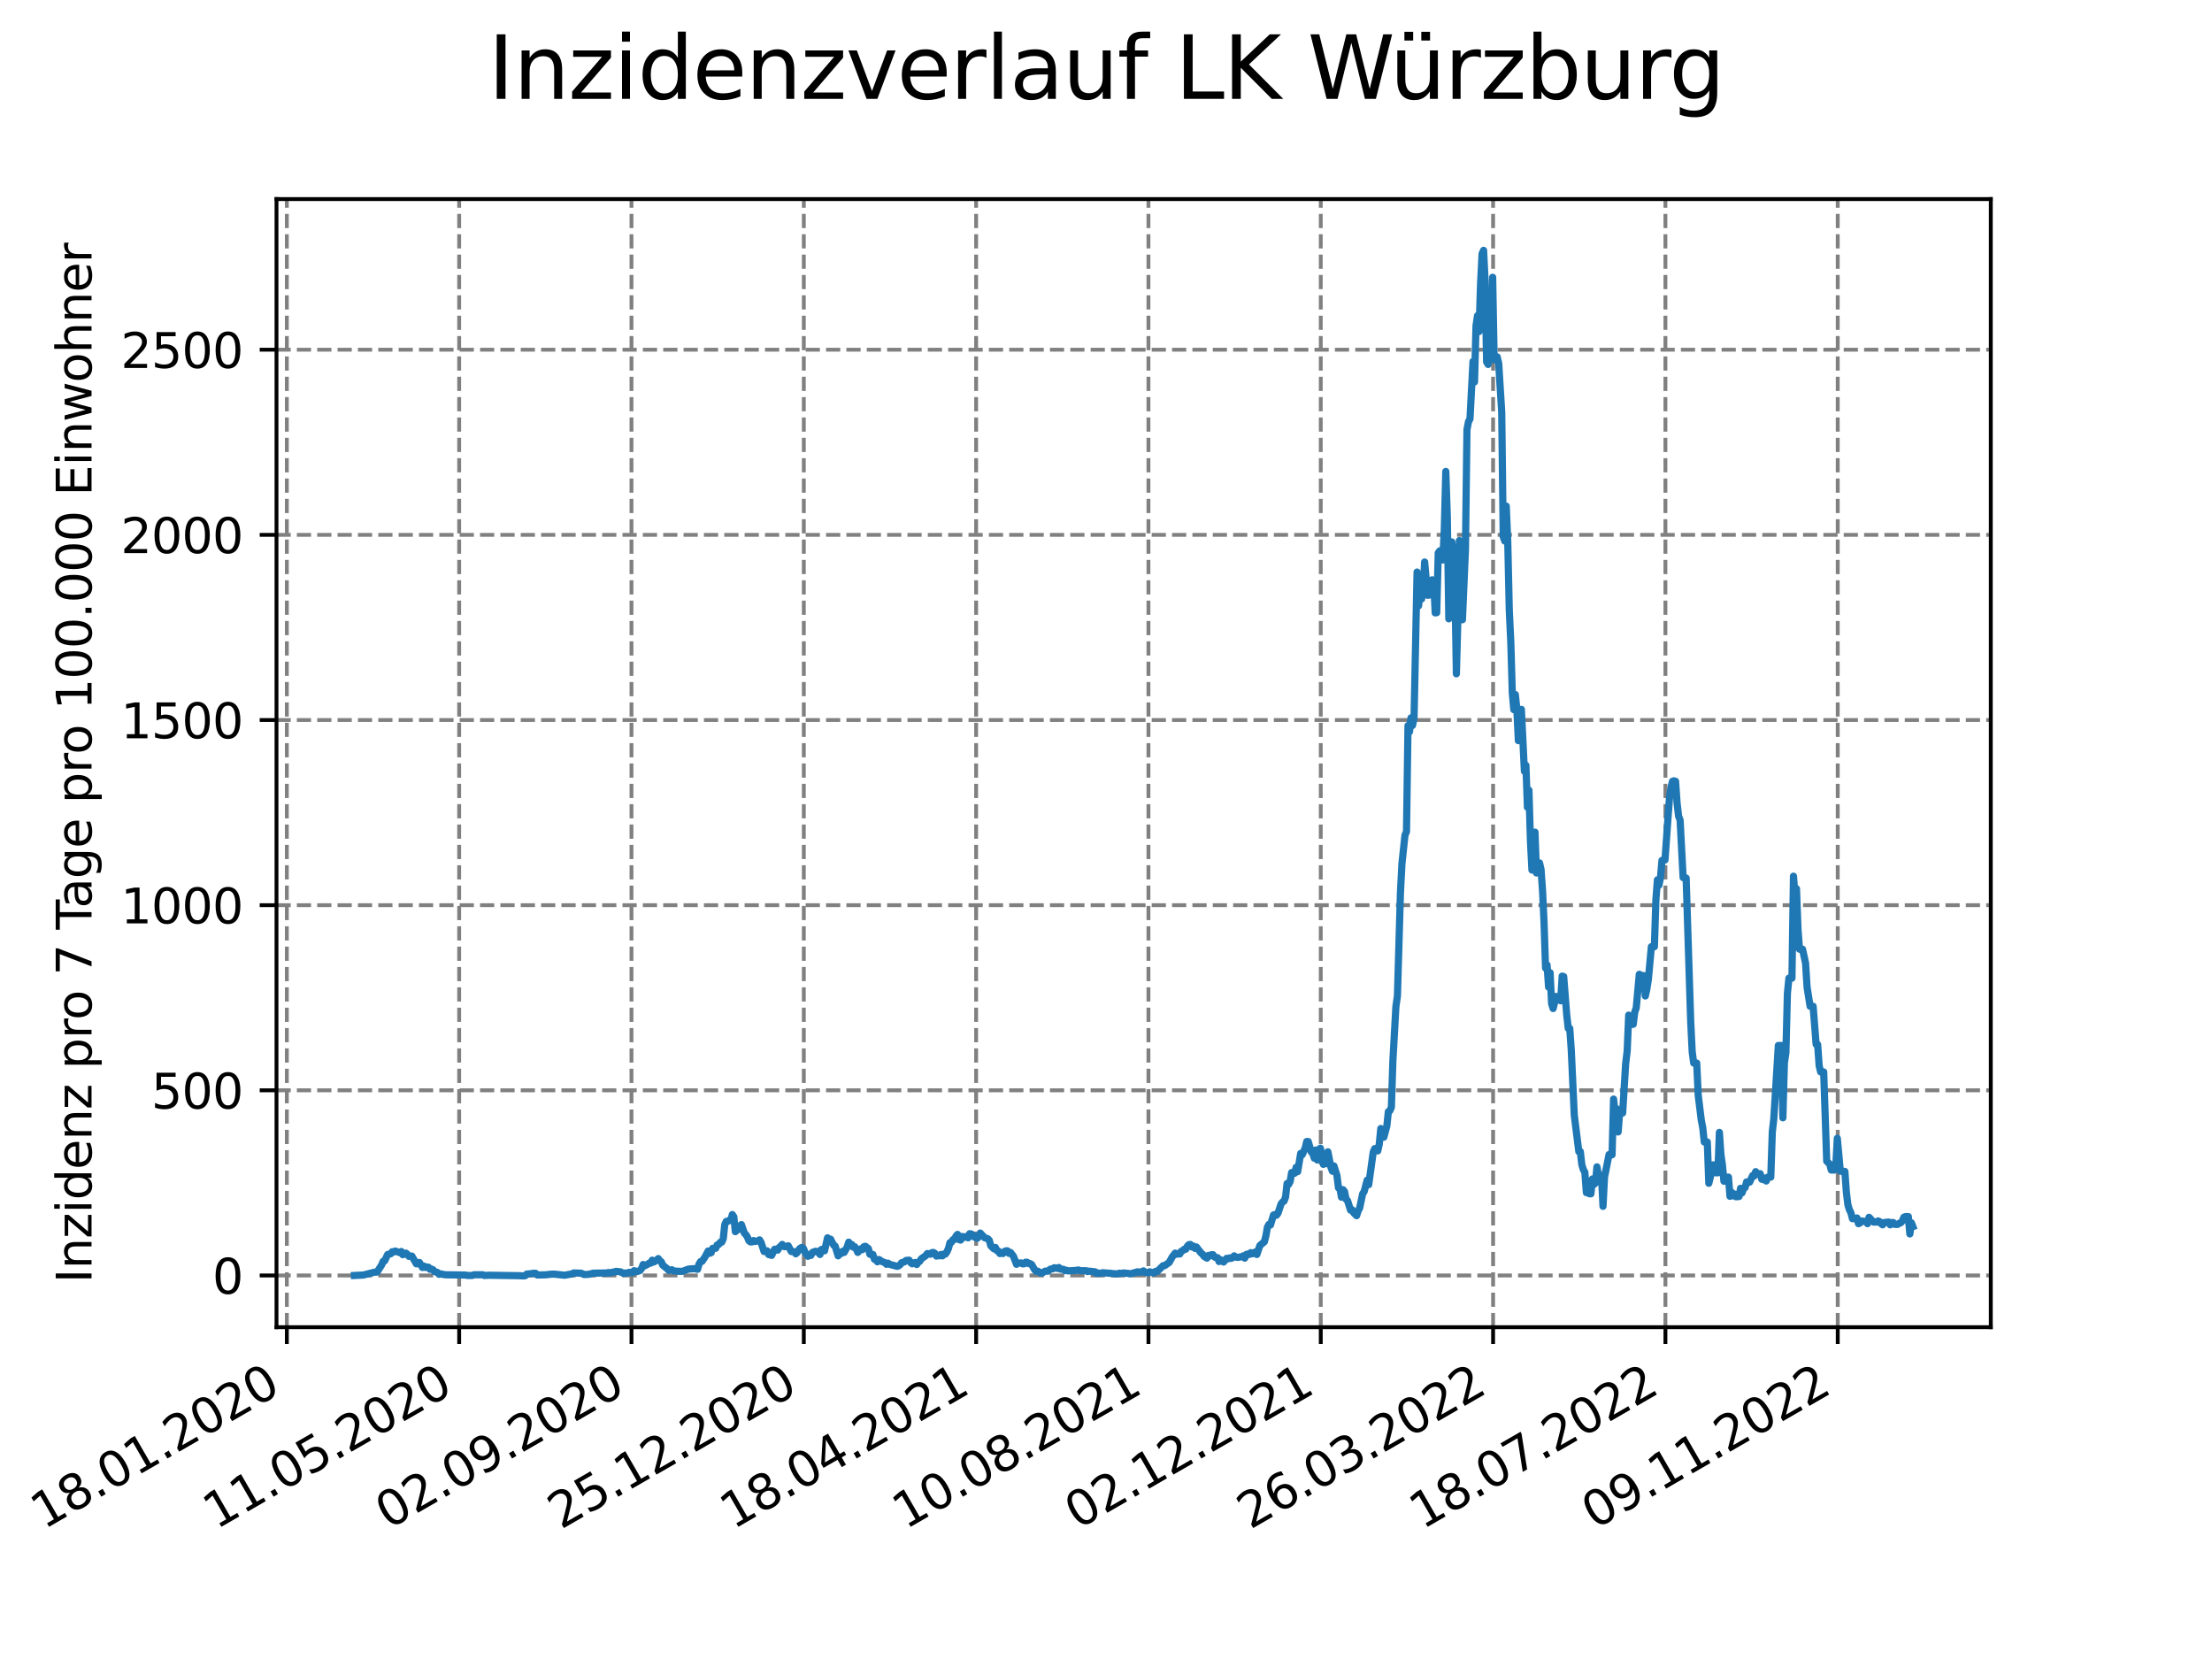 <?xml version="1.0" encoding="utf-8" standalone="no"?>
<!DOCTYPE svg PUBLIC "-//W3C//DTD SVG 1.1//EN"
  "http://www.w3.org/Graphics/SVG/1.1/DTD/svg11.dtd">
<svg xmlns:xlink="http://www.w3.org/1999/xlink" width="460.8pt" height="345.6pt" viewBox="0 0 460.8 345.6" xmlns="http://www.w3.org/2000/svg" version="1.1">
 <defs>
  <style type="text/css">*{stroke-linejoin: round; stroke-linecap: butt}</style>
 </defs>
 <g id="figure_1">
  <g id="patch_1">
   <path d="M 0 345.6 
L 460.8 345.6 
L 460.8 0 
L 0 0 
z
" style="fill: #ffffff"/>
  </g>
  <g id="axes_1">
   <g id="patch_2">
    <path d="M 57.6 276.48 
L 414.72 276.48 
L 414.72 41.472 
L 57.6 41.472 
z
" style="fill: #ffffff"/>
   </g>
   <g id="matplotlib.axis_1">
    <g id="xtick_1">
     <g id="line2d_1">
      <path d="M 59.754 276.48 
L 59.754 41.472 
" clip-path="url(#p2106a277ae)" style="fill: none; stroke-dasharray: 2.96,1.28; stroke-dashoffset: 0; stroke: #808080; stroke-width: 0.8"/>
     </g>
     <g id="line2d_2">
      <defs>
       <path id="mf3ce5161ad" d="M 0 0 
L 0 3.5 
" style="stroke: #000000; stroke-width: 0.8"/>
      </defs>
      <g>
       <use xlink:href="#mf3ce5161ad" x="59.754" y="276.48" style="stroke: #000000; stroke-width: 0.8"/>
      </g>
     </g>
     <g id="text_1">
      <!-- 18.01.2020 -->
      <g transform="translate(9.129 318.689) rotate(-30) scale(0.1 -0.1)">
       <defs>
        <path id="DejaVuSans-31" d="M 794 531 
L 1825 531 
L 1825 4091 
L 703 3866 
L 703 4441 
L 1819 4666 
L 2450 4666 
L 2450 531 
L 3481 531 
L 3481 0 
L 794 0 
L 794 531 
z
" transform="scale(0.016)"/>
        <path id="DejaVuSans-38" d="M 2034 2216 
Q 1584 2216 1326 1975 
Q 1069 1734 1069 1313 
Q 1069 891 1326 650 
Q 1584 409 2034 409 
Q 2484 409 2743 651 
Q 3003 894 3003 1313 
Q 3003 1734 2745 1975 
Q 2488 2216 2034 2216 
z
M 1403 2484 
Q 997 2584 770 2862 
Q 544 3141 544 3541 
Q 544 4100 942 4425 
Q 1341 4750 2034 4750 
Q 2731 4750 3128 4425 
Q 3525 4100 3525 3541 
Q 3525 3141 3298 2862 
Q 3072 2584 2669 2484 
Q 3125 2378 3379 2068 
Q 3634 1759 3634 1313 
Q 3634 634 3220 271 
Q 2806 -91 2034 -91 
Q 1263 -91 848 271 
Q 434 634 434 1313 
Q 434 1759 690 2068 
Q 947 2378 1403 2484 
z
M 1172 3481 
Q 1172 3119 1398 2916 
Q 1625 2713 2034 2713 
Q 2441 2713 2670 2916 
Q 2900 3119 2900 3481 
Q 2900 3844 2670 4047 
Q 2441 4250 2034 4250 
Q 1625 4250 1398 4047 
Q 1172 3844 1172 3481 
z
" transform="scale(0.016)"/>
        <path id="DejaVuSans-2e" d="M 684 794 
L 1344 794 
L 1344 0 
L 684 0 
L 684 794 
z
" transform="scale(0.016)"/>
        <path id="DejaVuSans-30" d="M 2034 4250 
Q 1547 4250 1301 3770 
Q 1056 3291 1056 2328 
Q 1056 1369 1301 889 
Q 1547 409 2034 409 
Q 2525 409 2770 889 
Q 3016 1369 3016 2328 
Q 3016 3291 2770 3770 
Q 2525 4250 2034 4250 
z
M 2034 4750 
Q 2819 4750 3233 4129 
Q 3647 3509 3647 2328 
Q 3647 1150 3233 529 
Q 2819 -91 2034 -91 
Q 1250 -91 836 529 
Q 422 1150 422 2328 
Q 422 3509 836 4129 
Q 1250 4750 2034 4750 
z
" transform="scale(0.016)"/>
        <path id="DejaVuSans-32" d="M 1228 531 
L 3431 531 
L 3431 0 
L 469 0 
L 469 531 
Q 828 903 1448 1529 
Q 2069 2156 2228 2338 
Q 2531 2678 2651 2914 
Q 2772 3150 2772 3378 
Q 2772 3750 2511 3984 
Q 2250 4219 1831 4219 
Q 1534 4219 1204 4116 
Q 875 4013 500 3803 
L 500 4441 
Q 881 4594 1212 4672 
Q 1544 4750 1819 4750 
Q 2544 4750 2975 4387 
Q 3406 4025 3406 3419 
Q 3406 3131 3298 2873 
Q 3191 2616 2906 2266 
Q 2828 2175 2409 1742 
Q 1991 1309 1228 531 
z
" transform="scale(0.016)"/>
       </defs>
       <use xlink:href="#DejaVuSans-31"/>
       <use xlink:href="#DejaVuSans-38" x="63.623"/>
       <use xlink:href="#DejaVuSans-2e" x="127.246"/>
       <use xlink:href="#DejaVuSans-30" x="159.033"/>
       <use xlink:href="#DejaVuSans-31" x="222.656"/>
       <use xlink:href="#DejaVuSans-2e" x="286.279"/>
       <use xlink:href="#DejaVuSans-32" x="318.066"/>
       <use xlink:href="#DejaVuSans-30" x="381.689"/>
       <use xlink:href="#DejaVuSans-32" x="445.312"/>
       <use xlink:href="#DejaVuSans-30" x="508.936"/>
      </g>
     </g>
    </g>
    <g id="xtick_2">
     <g id="line2d_3">
      <path d="M 95.652 276.48 
L 95.652 41.472 
" clip-path="url(#p2106a277ae)" style="fill: none; stroke-dasharray: 2.96,1.28; stroke-dashoffset: 0; stroke: #808080; stroke-width: 0.8"/>
     </g>
     <g id="line2d_4">
      <g>
       <use xlink:href="#mf3ce5161ad" x="95.652" y="276.48" style="stroke: #000000; stroke-width: 0.8"/>
      </g>
     </g>
     <g id="text_2">
      <!-- 11.05.2020 -->
      <g transform="translate(45.027 318.689) rotate(-30) scale(0.1 -0.1)">
       <defs>
        <path id="DejaVuSans-35" d="M 691 4666 
L 3169 4666 
L 3169 4134 
L 1269 4134 
L 1269 2991 
Q 1406 3038 1543 3061 
Q 1681 3084 1819 3084 
Q 2600 3084 3056 2656 
Q 3513 2228 3513 1497 
Q 3513 744 3044 326 
Q 2575 -91 1722 -91 
Q 1428 -91 1123 -41 
Q 819 9 494 109 
L 494 744 
Q 775 591 1075 516 
Q 1375 441 1709 441 
Q 2250 441 2565 725 
Q 2881 1009 2881 1497 
Q 2881 1984 2565 2268 
Q 2250 2553 1709 2553 
Q 1456 2553 1204 2497 
Q 953 2441 691 2322 
L 691 4666 
z
" transform="scale(0.016)"/>
       </defs>
       <use xlink:href="#DejaVuSans-31"/>
       <use xlink:href="#DejaVuSans-31" x="63.623"/>
       <use xlink:href="#DejaVuSans-2e" x="127.246"/>
       <use xlink:href="#DejaVuSans-30" x="159.033"/>
       <use xlink:href="#DejaVuSans-35" x="222.656"/>
       <use xlink:href="#DejaVuSans-2e" x="286.279"/>
       <use xlink:href="#DejaVuSans-32" x="318.066"/>
       <use xlink:href="#DejaVuSans-30" x="381.689"/>
       <use xlink:href="#DejaVuSans-32" x="445.312"/>
       <use xlink:href="#DejaVuSans-30" x="508.936"/>
      </g>
     </g>
    </g>
    <g id="xtick_3">
     <g id="line2d_5">
      <path d="M 131.55 276.48 
L 131.55 41.472 
" clip-path="url(#p2106a277ae)" style="fill: none; stroke-dasharray: 2.96,1.28; stroke-dashoffset: 0; stroke: #808080; stroke-width: 0.8"/>
     </g>
     <g id="line2d_6">
      <g>
       <use xlink:href="#mf3ce5161ad" x="131.55" y="276.48" style="stroke: #000000; stroke-width: 0.8"/>
      </g>
     </g>
     <g id="text_3">
      <!-- 02.09.2020 -->
      <g transform="translate(80.925 318.689) rotate(-30) scale(0.1 -0.1)">
       <defs>
        <path id="DejaVuSans-39" d="M 703 97 
L 703 672 
Q 941 559 1184 500 
Q 1428 441 1663 441 
Q 2288 441 2617 861 
Q 2947 1281 2994 2138 
Q 2813 1869 2534 1725 
Q 2256 1581 1919 1581 
Q 1219 1581 811 2004 
Q 403 2428 403 3163 
Q 403 3881 828 4315 
Q 1253 4750 1959 4750 
Q 2769 4750 3195 4129 
Q 3622 3509 3622 2328 
Q 3622 1225 3098 567 
Q 2575 -91 1691 -91 
Q 1453 -91 1209 -44 
Q 966 3 703 97 
z
M 1959 2075 
Q 2384 2075 2632 2365 
Q 2881 2656 2881 3163 
Q 2881 3666 2632 3958 
Q 2384 4250 1959 4250 
Q 1534 4250 1286 3958 
Q 1038 3666 1038 3163 
Q 1038 2656 1286 2365 
Q 1534 2075 1959 2075 
z
" transform="scale(0.016)"/>
       </defs>
       <use xlink:href="#DejaVuSans-30"/>
       <use xlink:href="#DejaVuSans-32" x="63.623"/>
       <use xlink:href="#DejaVuSans-2e" x="127.246"/>
       <use xlink:href="#DejaVuSans-30" x="159.033"/>
       <use xlink:href="#DejaVuSans-39" x="222.656"/>
       <use xlink:href="#DejaVuSans-2e" x="286.279"/>
       <use xlink:href="#DejaVuSans-32" x="318.066"/>
       <use xlink:href="#DejaVuSans-30" x="381.689"/>
       <use xlink:href="#DejaVuSans-32" x="445.312"/>
       <use xlink:href="#DejaVuSans-30" x="508.936"/>
      </g>
     </g>
    </g>
    <g id="xtick_4">
     <g id="line2d_7">
      <path d="M 167.448 276.48 
L 167.448 41.472 
" clip-path="url(#p2106a277ae)" style="fill: none; stroke-dasharray: 2.96,1.28; stroke-dashoffset: 0; stroke: #808080; stroke-width: 0.8"/>
     </g>
     <g id="line2d_8">
      <g>
       <use xlink:href="#mf3ce5161ad" x="167.448" y="276.48" style="stroke: #000000; stroke-width: 0.8"/>
      </g>
     </g>
     <g id="text_4">
      <!-- 25.12.2020 -->
      <g transform="translate(116.823 318.689) rotate(-30) scale(0.1 -0.1)">
       <use xlink:href="#DejaVuSans-32"/>
       <use xlink:href="#DejaVuSans-35" x="63.623"/>
       <use xlink:href="#DejaVuSans-2e" x="127.246"/>
       <use xlink:href="#DejaVuSans-31" x="159.033"/>
       <use xlink:href="#DejaVuSans-32" x="222.656"/>
       <use xlink:href="#DejaVuSans-2e" x="286.279"/>
       <use xlink:href="#DejaVuSans-32" x="318.066"/>
       <use xlink:href="#DejaVuSans-30" x="381.689"/>
       <use xlink:href="#DejaVuSans-32" x="445.312"/>
       <use xlink:href="#DejaVuSans-30" x="508.936"/>
      </g>
     </g>
    </g>
    <g id="xtick_5">
     <g id="line2d_9">
      <path d="M 203.346 276.48 
L 203.346 41.472 
" clip-path="url(#p2106a277ae)" style="fill: none; stroke-dasharray: 2.96,1.28; stroke-dashoffset: 0; stroke: #808080; stroke-width: 0.8"/>
     </g>
     <g id="line2d_10">
      <g>
       <use xlink:href="#mf3ce5161ad" x="203.346" y="276.48" style="stroke: #000000; stroke-width: 0.8"/>
      </g>
     </g>
     <g id="text_5">
      <!-- 18.04.2021 -->
      <g transform="translate(152.72 318.689) rotate(-30) scale(0.1 -0.1)">
       <defs>
        <path id="DejaVuSans-34" d="M 2419 4116 
L 825 1625 
L 2419 1625 
L 2419 4116 
z
M 2253 4666 
L 3047 4666 
L 3047 1625 
L 3713 1625 
L 3713 1100 
L 3047 1100 
L 3047 0 
L 2419 0 
L 2419 1100 
L 313 1100 
L 313 1709 
L 2253 4666 
z
" transform="scale(0.016)"/>
       </defs>
       <use xlink:href="#DejaVuSans-31"/>
       <use xlink:href="#DejaVuSans-38" x="63.623"/>
       <use xlink:href="#DejaVuSans-2e" x="127.246"/>
       <use xlink:href="#DejaVuSans-30" x="159.033"/>
       <use xlink:href="#DejaVuSans-34" x="222.656"/>
       <use xlink:href="#DejaVuSans-2e" x="286.279"/>
       <use xlink:href="#DejaVuSans-32" x="318.066"/>
       <use xlink:href="#DejaVuSans-30" x="381.689"/>
       <use xlink:href="#DejaVuSans-32" x="445.312"/>
       <use xlink:href="#DejaVuSans-31" x="508.936"/>
      </g>
     </g>
    </g>
    <g id="xtick_6">
     <g id="line2d_11">
      <path d="M 239.243 276.48 
L 239.243 41.472 
" clip-path="url(#p2106a277ae)" style="fill: none; stroke-dasharray: 2.96,1.28; stroke-dashoffset: 0; stroke: #808080; stroke-width: 0.8"/>
     </g>
     <g id="line2d_12">
      <g>
       <use xlink:href="#mf3ce5161ad" x="239.243" y="276.48" style="stroke: #000000; stroke-width: 0.8"/>
      </g>
     </g>
     <g id="text_6">
      <!-- 10.08.2021 -->
      <g transform="translate(188.618 318.689) rotate(-30) scale(0.1 -0.1)">
       <use xlink:href="#DejaVuSans-31"/>
       <use xlink:href="#DejaVuSans-30" x="63.623"/>
       <use xlink:href="#DejaVuSans-2e" x="127.246"/>
       <use xlink:href="#DejaVuSans-30" x="159.033"/>
       <use xlink:href="#DejaVuSans-38" x="222.656"/>
       <use xlink:href="#DejaVuSans-2e" x="286.279"/>
       <use xlink:href="#DejaVuSans-32" x="318.066"/>
       <use xlink:href="#DejaVuSans-30" x="381.689"/>
       <use xlink:href="#DejaVuSans-32" x="445.312"/>
       <use xlink:href="#DejaVuSans-31" x="508.936"/>
      </g>
     </g>
    </g>
    <g id="xtick_7">
     <g id="line2d_13">
      <path d="M 275.141 276.48 
L 275.141 41.472 
" clip-path="url(#p2106a277ae)" style="fill: none; stroke-dasharray: 2.96,1.28; stroke-dashoffset: 0; stroke: #808080; stroke-width: 0.8"/>
     </g>
     <g id="line2d_14">
      <g>
       <use xlink:href="#mf3ce5161ad" x="275.141" y="276.48" style="stroke: #000000; stroke-width: 0.8"/>
      </g>
     </g>
     <g id="text_7">
      <!-- 02.12.2021 -->
      <g transform="translate(224.516 318.689) rotate(-30) scale(0.1 -0.1)">
       <use xlink:href="#DejaVuSans-30"/>
       <use xlink:href="#DejaVuSans-32" x="63.623"/>
       <use xlink:href="#DejaVuSans-2e" x="127.246"/>
       <use xlink:href="#DejaVuSans-31" x="159.033"/>
       <use xlink:href="#DejaVuSans-32" x="222.656"/>
       <use xlink:href="#DejaVuSans-2e" x="286.279"/>
       <use xlink:href="#DejaVuSans-32" x="318.066"/>
       <use xlink:href="#DejaVuSans-30" x="381.689"/>
       <use xlink:href="#DejaVuSans-32" x="445.312"/>
       <use xlink:href="#DejaVuSans-31" x="508.936"/>
      </g>
     </g>
    </g>
    <g id="xtick_8">
     <g id="line2d_15">
      <path d="M 311.039 276.48 
L 311.039 41.472 
" clip-path="url(#p2106a277ae)" style="fill: none; stroke-dasharray: 2.96,1.28; stroke-dashoffset: 0; stroke: #808080; stroke-width: 0.8"/>
     </g>
     <g id="line2d_16">
      <g>
       <use xlink:href="#mf3ce5161ad" x="311.039" y="276.48" style="stroke: #000000; stroke-width: 0.8"/>
      </g>
     </g>
     <g id="text_8">
      <!-- 26.03.2022 -->
      <g transform="translate(260.414 318.689) rotate(-30) scale(0.1 -0.1)">
       <defs>
        <path id="DejaVuSans-36" d="M 2113 2584 
Q 1688 2584 1439 2293 
Q 1191 2003 1191 1497 
Q 1191 994 1439 701 
Q 1688 409 2113 409 
Q 2538 409 2786 701 
Q 3034 994 3034 1497 
Q 3034 2003 2786 2293 
Q 2538 2584 2113 2584 
z
M 3366 4563 
L 3366 3988 
Q 3128 4100 2886 4159 
Q 2644 4219 2406 4219 
Q 1781 4219 1451 3797 
Q 1122 3375 1075 2522 
Q 1259 2794 1537 2939 
Q 1816 3084 2150 3084 
Q 2853 3084 3261 2657 
Q 3669 2231 3669 1497 
Q 3669 778 3244 343 
Q 2819 -91 2113 -91 
Q 1303 -91 875 529 
Q 447 1150 447 2328 
Q 447 3434 972 4092 
Q 1497 4750 2381 4750 
Q 2619 4750 2861 4703 
Q 3103 4656 3366 4563 
z
" transform="scale(0.016)"/>
        <path id="DejaVuSans-33" d="M 2597 2516 
Q 3050 2419 3304 2112 
Q 3559 1806 3559 1356 
Q 3559 666 3084 287 
Q 2609 -91 1734 -91 
Q 1441 -91 1130 -33 
Q 819 25 488 141 
L 488 750 
Q 750 597 1062 519 
Q 1375 441 1716 441 
Q 2309 441 2620 675 
Q 2931 909 2931 1356 
Q 2931 1769 2642 2001 
Q 2353 2234 1838 2234 
L 1294 2234 
L 1294 2753 
L 1863 2753 
Q 2328 2753 2575 2939 
Q 2822 3125 2822 3475 
Q 2822 3834 2567 4026 
Q 2313 4219 1838 4219 
Q 1578 4219 1281 4162 
Q 984 4106 628 3988 
L 628 4550 
Q 988 4650 1302 4700 
Q 1616 4750 1894 4750 
Q 2613 4750 3031 4423 
Q 3450 4097 3450 3541 
Q 3450 3153 3228 2886 
Q 3006 2619 2597 2516 
z
" transform="scale(0.016)"/>
       </defs>
       <use xlink:href="#DejaVuSans-32"/>
       <use xlink:href="#DejaVuSans-36" x="63.623"/>
       <use xlink:href="#DejaVuSans-2e" x="127.246"/>
       <use xlink:href="#DejaVuSans-30" x="159.033"/>
       <use xlink:href="#DejaVuSans-33" x="222.656"/>
       <use xlink:href="#DejaVuSans-2e" x="286.279"/>
       <use xlink:href="#DejaVuSans-32" x="318.066"/>
       <use xlink:href="#DejaVuSans-30" x="381.689"/>
       <use xlink:href="#DejaVuSans-32" x="445.312"/>
       <use xlink:href="#DejaVuSans-32" x="508.936"/>
      </g>
     </g>
    </g>
    <g id="xtick_9">
     <g id="line2d_17">
      <path d="M 346.937 276.48 
L 346.937 41.472 
" clip-path="url(#p2106a277ae)" style="fill: none; stroke-dasharray: 2.96,1.28; stroke-dashoffset: 0; stroke: #808080; stroke-width: 0.8"/>
     </g>
     <g id="line2d_18">
      <g>
       <use xlink:href="#mf3ce5161ad" x="346.937" y="276.48" style="stroke: #000000; stroke-width: 0.8"/>
      </g>
     </g>
     <g id="text_9">
      <!-- 18.07.2022 -->
      <g transform="translate(296.311 318.689) rotate(-30) scale(0.1 -0.1)">
       <defs>
        <path id="DejaVuSans-37" d="M 525 4666 
L 3525 4666 
L 3525 4397 
L 1831 0 
L 1172 0 
L 2766 4134 
L 525 4134 
L 525 4666 
z
" transform="scale(0.016)"/>
       </defs>
       <use xlink:href="#DejaVuSans-31"/>
       <use xlink:href="#DejaVuSans-38" x="63.623"/>
       <use xlink:href="#DejaVuSans-2e" x="127.246"/>
       <use xlink:href="#DejaVuSans-30" x="159.033"/>
       <use xlink:href="#DejaVuSans-37" x="222.656"/>
       <use xlink:href="#DejaVuSans-2e" x="286.279"/>
       <use xlink:href="#DejaVuSans-32" x="318.066"/>
       <use xlink:href="#DejaVuSans-30" x="381.689"/>
       <use xlink:href="#DejaVuSans-32" x="445.312"/>
       <use xlink:href="#DejaVuSans-32" x="508.936"/>
      </g>
     </g>
    </g>
    <g id="xtick_10">
     <g id="line2d_19">
      <path d="M 382.834 276.48 
L 382.834 41.472 
" clip-path="url(#p2106a277ae)" style="fill: none; stroke-dasharray: 2.96,1.28; stroke-dashoffset: 0; stroke: #808080; stroke-width: 0.8"/>
     </g>
     <g id="line2d_20">
      <g>
       <use xlink:href="#mf3ce5161ad" x="382.834" y="276.48" style="stroke: #000000; stroke-width: 0.8"/>
      </g>
     </g>
     <g id="text_10">
      <!-- 09.11.2022 -->
      <g transform="translate(332.209 318.689) rotate(-30) scale(0.1 -0.1)">
       <use xlink:href="#DejaVuSans-30"/>
       <use xlink:href="#DejaVuSans-39" x="63.623"/>
       <use xlink:href="#DejaVuSans-2e" x="127.246"/>
       <use xlink:href="#DejaVuSans-31" x="159.033"/>
       <use xlink:href="#DejaVuSans-31" x="222.656"/>
       <use xlink:href="#DejaVuSans-2e" x="286.279"/>
       <use xlink:href="#DejaVuSans-32" x="318.066"/>
       <use xlink:href="#DejaVuSans-30" x="381.689"/>
       <use xlink:href="#DejaVuSans-32" x="445.312"/>
       <use xlink:href="#DejaVuSans-32" x="508.936"/>
      </g>
     </g>
    </g>
   </g>
   <g id="matplotlib.axis_2">
    <g id="ytick_1">
     <g id="line2d_21">
      <path d="M 57.6 265.703 
L 414.72 265.703 
" clip-path="url(#p2106a277ae)" style="fill: none; stroke-dasharray: 2.96,1.28; stroke-dashoffset: 0; stroke: #808080; stroke-width: 0.8"/>
     </g>
     <g id="line2d_22">
      <defs>
       <path id="m318879bac2" d="M 0 0 
L -3.5 0 
" style="stroke: #000000; stroke-width: 0.8"/>
      </defs>
      <g>
       <use xlink:href="#m318879bac2" x="57.6" y="265.703" style="stroke: #000000; stroke-width: 0.8"/>
      </g>
     </g>
     <g id="text_11">
      <!-- 0 -->
      <g transform="translate(44.237 269.502) scale(0.1 -0.1)">
       <use xlink:href="#DejaVuSans-30"/>
      </g>
     </g>
    </g>
    <g id="ytick_2">
     <g id="line2d_23">
      <path d="M 57.6 227.132 
L 414.72 227.132 
" clip-path="url(#p2106a277ae)" style="fill: none; stroke-dasharray: 2.96,1.28; stroke-dashoffset: 0; stroke: #808080; stroke-width: 0.8"/>
     </g>
     <g id="line2d_24">
      <g>
       <use xlink:href="#m318879bac2" x="57.6" y="227.132" style="stroke: #000000; stroke-width: 0.8"/>
      </g>
     </g>
     <g id="text_12">
      <!-- 500 -->
      <g transform="translate(31.512 230.932) scale(0.1 -0.1)">
       <use xlink:href="#DejaVuSans-35"/>
       <use xlink:href="#DejaVuSans-30" x="63.623"/>
       <use xlink:href="#DejaVuSans-30" x="127.246"/>
      </g>
     </g>
    </g>
    <g id="ytick_3">
     <g id="line2d_25">
      <path d="M 57.6 188.562 
L 414.72 188.562 
" clip-path="url(#p2106a277ae)" style="fill: none; stroke-dasharray: 2.96,1.28; stroke-dashoffset: 0; stroke: #808080; stroke-width: 0.8"/>
     </g>
     <g id="line2d_26">
      <g>
       <use xlink:href="#m318879bac2" x="57.6" y="188.562" style="stroke: #000000; stroke-width: 0.8"/>
      </g>
     </g>
     <g id="text_13">
      <!-- 1000 -->
      <g transform="translate(25.15 192.361) scale(0.1 -0.1)">
       <use xlink:href="#DejaVuSans-31"/>
       <use xlink:href="#DejaVuSans-30" x="63.623"/>
       <use xlink:href="#DejaVuSans-30" x="127.246"/>
       <use xlink:href="#DejaVuSans-30" x="190.869"/>
      </g>
     </g>
    </g>
    <g id="ytick_4">
     <g id="line2d_27">
      <path d="M 57.6 149.992 
L 414.72 149.992 
" clip-path="url(#p2106a277ae)" style="fill: none; stroke-dasharray: 2.96,1.28; stroke-dashoffset: 0; stroke: #808080; stroke-width: 0.8"/>
     </g>
     <g id="line2d_28">
      <g>
       <use xlink:href="#m318879bac2" x="57.6" y="149.992" style="stroke: #000000; stroke-width: 0.8"/>
      </g>
     </g>
     <g id="text_14">
      <!-- 1500 -->
      <g transform="translate(25.15 153.791) scale(0.1 -0.1)">
       <use xlink:href="#DejaVuSans-31"/>
       <use xlink:href="#DejaVuSans-35" x="63.623"/>
       <use xlink:href="#DejaVuSans-30" x="127.246"/>
       <use xlink:href="#DejaVuSans-30" x="190.869"/>
      </g>
     </g>
    </g>
    <g id="ytick_5">
     <g id="line2d_29">
      <path d="M 57.6 111.421 
L 414.72 111.421 
" clip-path="url(#p2106a277ae)" style="fill: none; stroke-dasharray: 2.96,1.28; stroke-dashoffset: 0; stroke: #808080; stroke-width: 0.8"/>
     </g>
     <g id="line2d_30">
      <g>
       <use xlink:href="#m318879bac2" x="57.6" y="111.421" style="stroke: #000000; stroke-width: 0.8"/>
      </g>
     </g>
     <g id="text_15">
      <!-- 2000 -->
      <g transform="translate(25.15 115.22) scale(0.1 -0.1)">
       <use xlink:href="#DejaVuSans-32"/>
       <use xlink:href="#DejaVuSans-30" x="63.623"/>
       <use xlink:href="#DejaVuSans-30" x="127.246"/>
       <use xlink:href="#DejaVuSans-30" x="190.869"/>
      </g>
     </g>
    </g>
    <g id="ytick_6">
     <g id="line2d_31">
      <path d="M 57.6 72.851 
L 414.72 72.851 
" clip-path="url(#p2106a277ae)" style="fill: none; stroke-dasharray: 2.96,1.28; stroke-dashoffset: 0; stroke: #808080; stroke-width: 0.8"/>
     </g>
     <g id="line2d_32">
      <g>
       <use xlink:href="#m318879bac2" x="57.6" y="72.851" style="stroke: #000000; stroke-width: 0.8"/>
      </g>
     </g>
     <g id="text_16">
      <!-- 2500 -->
      <g transform="translate(25.15 76.65) scale(0.1 -0.1)">
       <use xlink:href="#DejaVuSans-32"/>
       <use xlink:href="#DejaVuSans-35" x="63.623"/>
       <use xlink:href="#DejaVuSans-30" x="127.246"/>
       <use xlink:href="#DejaVuSans-30" x="190.869"/>
      </g>
     </g>
    </g>
    <g id="text_17">
     <!-- Inzidenz pro 7 Tage pro 100.000 Einwohner -->
     <g transform="translate(19.07 267.301) rotate(-90) scale(0.1 -0.1)">
      <defs>
       <path id="DejaVuSans-49" d="M 628 4666 
L 1259 4666 
L 1259 0 
L 628 0 
L 628 4666 
z
" transform="scale(0.016)"/>
       <path id="DejaVuSans-6e" d="M 3513 2113 
L 3513 0 
L 2938 0 
L 2938 2094 
Q 2938 2591 2744 2837 
Q 2550 3084 2163 3084 
Q 1697 3084 1428 2787 
Q 1159 2491 1159 1978 
L 1159 0 
L 581 0 
L 581 3500 
L 1159 3500 
L 1159 2956 
Q 1366 3272 1645 3428 
Q 1925 3584 2291 3584 
Q 2894 3584 3203 3211 
Q 3513 2838 3513 2113 
z
" transform="scale(0.016)"/>
       <path id="DejaVuSans-7a" d="M 353 3500 
L 3084 3500 
L 3084 2975 
L 922 459 
L 3084 459 
L 3084 0 
L 275 0 
L 275 525 
L 2438 3041 
L 353 3041 
L 353 3500 
z
" transform="scale(0.016)"/>
       <path id="DejaVuSans-69" d="M 603 3500 
L 1178 3500 
L 1178 0 
L 603 0 
L 603 3500 
z
M 603 4863 
L 1178 4863 
L 1178 4134 
L 603 4134 
L 603 4863 
z
" transform="scale(0.016)"/>
       <path id="DejaVuSans-64" d="M 2906 2969 
L 2906 4863 
L 3481 4863 
L 3481 0 
L 2906 0 
L 2906 525 
Q 2725 213 2448 61 
Q 2172 -91 1784 -91 
Q 1150 -91 751 415 
Q 353 922 353 1747 
Q 353 2572 751 3078 
Q 1150 3584 1784 3584 
Q 2172 3584 2448 3432 
Q 2725 3281 2906 2969 
z
M 947 1747 
Q 947 1113 1208 752 
Q 1469 391 1925 391 
Q 2381 391 2643 752 
Q 2906 1113 2906 1747 
Q 2906 2381 2643 2742 
Q 2381 3103 1925 3103 
Q 1469 3103 1208 2742 
Q 947 2381 947 1747 
z
" transform="scale(0.016)"/>
       <path id="DejaVuSans-65" d="M 3597 1894 
L 3597 1613 
L 953 1613 
Q 991 1019 1311 708 
Q 1631 397 2203 397 
Q 2534 397 2845 478 
Q 3156 559 3463 722 
L 3463 178 
Q 3153 47 2828 -22 
Q 2503 -91 2169 -91 
Q 1331 -91 842 396 
Q 353 884 353 1716 
Q 353 2575 817 3079 
Q 1281 3584 2069 3584 
Q 2775 3584 3186 3129 
Q 3597 2675 3597 1894 
z
M 3022 2063 
Q 3016 2534 2758 2815 
Q 2500 3097 2075 3097 
Q 1594 3097 1305 2825 
Q 1016 2553 972 2059 
L 3022 2063 
z
" transform="scale(0.016)"/>
       <path id="DejaVuSans-20" transform="scale(0.016)"/>
       <path id="DejaVuSans-70" d="M 1159 525 
L 1159 -1331 
L 581 -1331 
L 581 3500 
L 1159 3500 
L 1159 2969 
Q 1341 3281 1617 3432 
Q 1894 3584 2278 3584 
Q 2916 3584 3314 3078 
Q 3713 2572 3713 1747 
Q 3713 922 3314 415 
Q 2916 -91 2278 -91 
Q 1894 -91 1617 61 
Q 1341 213 1159 525 
z
M 3116 1747 
Q 3116 2381 2855 2742 
Q 2594 3103 2138 3103 
Q 1681 3103 1420 2742 
Q 1159 2381 1159 1747 
Q 1159 1113 1420 752 
Q 1681 391 2138 391 
Q 2594 391 2855 752 
Q 3116 1113 3116 1747 
z
" transform="scale(0.016)"/>
       <path id="DejaVuSans-72" d="M 2631 2963 
Q 2534 3019 2420 3045 
Q 2306 3072 2169 3072 
Q 1681 3072 1420 2755 
Q 1159 2438 1159 1844 
L 1159 0 
L 581 0 
L 581 3500 
L 1159 3500 
L 1159 2956 
Q 1341 3275 1631 3429 
Q 1922 3584 2338 3584 
Q 2397 3584 2469 3576 
Q 2541 3569 2628 3553 
L 2631 2963 
z
" transform="scale(0.016)"/>
       <path id="DejaVuSans-6f" d="M 1959 3097 
Q 1497 3097 1228 2736 
Q 959 2375 959 1747 
Q 959 1119 1226 758 
Q 1494 397 1959 397 
Q 2419 397 2687 759 
Q 2956 1122 2956 1747 
Q 2956 2369 2687 2733 
Q 2419 3097 1959 3097 
z
M 1959 3584 
Q 2709 3584 3137 3096 
Q 3566 2609 3566 1747 
Q 3566 888 3137 398 
Q 2709 -91 1959 -91 
Q 1206 -91 779 398 
Q 353 888 353 1747 
Q 353 2609 779 3096 
Q 1206 3584 1959 3584 
z
" transform="scale(0.016)"/>
       <path id="DejaVuSans-54" d="M -19 4666 
L 3928 4666 
L 3928 4134 
L 2272 4134 
L 2272 0 
L 1638 0 
L 1638 4134 
L -19 4134 
L -19 4666 
z
" transform="scale(0.016)"/>
       <path id="DejaVuSans-61" d="M 2194 1759 
Q 1497 1759 1228 1600 
Q 959 1441 959 1056 
Q 959 750 1161 570 
Q 1363 391 1709 391 
Q 2188 391 2477 730 
Q 2766 1069 2766 1631 
L 2766 1759 
L 2194 1759 
z
M 3341 1997 
L 3341 0 
L 2766 0 
L 2766 531 
Q 2569 213 2275 61 
Q 1981 -91 1556 -91 
Q 1019 -91 701 211 
Q 384 513 384 1019 
Q 384 1609 779 1909 
Q 1175 2209 1959 2209 
L 2766 2209 
L 2766 2266 
Q 2766 2663 2505 2880 
Q 2244 3097 1772 3097 
Q 1472 3097 1187 3025 
Q 903 2953 641 2809 
L 641 3341 
Q 956 3463 1253 3523 
Q 1550 3584 1831 3584 
Q 2591 3584 2966 3190 
Q 3341 2797 3341 1997 
z
" transform="scale(0.016)"/>
       <path id="DejaVuSans-67" d="M 2906 1791 
Q 2906 2416 2648 2759 
Q 2391 3103 1925 3103 
Q 1463 3103 1205 2759 
Q 947 2416 947 1791 
Q 947 1169 1205 825 
Q 1463 481 1925 481 
Q 2391 481 2648 825 
Q 2906 1169 2906 1791 
z
M 3481 434 
Q 3481 -459 3084 -895 
Q 2688 -1331 1869 -1331 
Q 1566 -1331 1297 -1286 
Q 1028 -1241 775 -1147 
L 775 -588 
Q 1028 -725 1275 -790 
Q 1522 -856 1778 -856 
Q 2344 -856 2625 -561 
Q 2906 -266 2906 331 
L 2906 616 
Q 2728 306 2450 153 
Q 2172 0 1784 0 
Q 1141 0 747 490 
Q 353 981 353 1791 
Q 353 2603 747 3093 
Q 1141 3584 1784 3584 
Q 2172 3584 2450 3431 
Q 2728 3278 2906 2969 
L 2906 3500 
L 3481 3500 
L 3481 434 
z
" transform="scale(0.016)"/>
       <path id="DejaVuSans-45" d="M 628 4666 
L 3578 4666 
L 3578 4134 
L 1259 4134 
L 1259 2753 
L 3481 2753 
L 3481 2222 
L 1259 2222 
L 1259 531 
L 3634 531 
L 3634 0 
L 628 0 
L 628 4666 
z
" transform="scale(0.016)"/>
       <path id="DejaVuSans-77" d="M 269 3500 
L 844 3500 
L 1563 769 
L 2278 3500 
L 2956 3500 
L 3675 769 
L 4391 3500 
L 4966 3500 
L 4050 0 
L 3372 0 
L 2619 2869 
L 1863 0 
L 1184 0 
L 269 3500 
z
" transform="scale(0.016)"/>
       <path id="DejaVuSans-68" d="M 3513 2113 
L 3513 0 
L 2938 0 
L 2938 2094 
Q 2938 2591 2744 2837 
Q 2550 3084 2163 3084 
Q 1697 3084 1428 2787 
Q 1159 2491 1159 1978 
L 1159 0 
L 581 0 
L 581 4863 
L 1159 4863 
L 1159 2956 
Q 1366 3272 1645 3428 
Q 1925 3584 2291 3584 
Q 2894 3584 3203 3211 
Q 3513 2838 3513 2113 
z
" transform="scale(0.016)"/>
      </defs>
      <use xlink:href="#DejaVuSans-49"/>
      <use xlink:href="#DejaVuSans-6e" x="29.492"/>
      <use xlink:href="#DejaVuSans-7a" x="92.871"/>
      <use xlink:href="#DejaVuSans-69" x="145.361"/>
      <use xlink:href="#DejaVuSans-64" x="173.145"/>
      <use xlink:href="#DejaVuSans-65" x="236.621"/>
      <use xlink:href="#DejaVuSans-6e" x="298.145"/>
      <use xlink:href="#DejaVuSans-7a" x="361.523"/>
      <use xlink:href="#DejaVuSans-20" x="414.014"/>
      <use xlink:href="#DejaVuSans-70" x="445.801"/>
      <use xlink:href="#DejaVuSans-72" x="509.277"/>
      <use xlink:href="#DejaVuSans-6f" x="548.141"/>
      <use xlink:href="#DejaVuSans-20" x="609.322"/>
      <use xlink:href="#DejaVuSans-37" x="641.109"/>
      <use xlink:href="#DejaVuSans-20" x="704.732"/>
      <use xlink:href="#DejaVuSans-54" x="736.52"/>
      <use xlink:href="#DejaVuSans-61" x="781.104"/>
      <use xlink:href="#DejaVuSans-67" x="842.383"/>
      <use xlink:href="#DejaVuSans-65" x="905.859"/>
      <use xlink:href="#DejaVuSans-20" x="967.383"/>
      <use xlink:href="#DejaVuSans-70" x="999.17"/>
      <use xlink:href="#DejaVuSans-72" x="1062.646"/>
      <use xlink:href="#DejaVuSans-6f" x="1101.51"/>
      <use xlink:href="#DejaVuSans-20" x="1162.691"/>
      <use xlink:href="#DejaVuSans-31" x="1194.479"/>
      <use xlink:href="#DejaVuSans-30" x="1258.102"/>
      <use xlink:href="#DejaVuSans-30" x="1321.725"/>
      <use xlink:href="#DejaVuSans-2e" x="1385.348"/>
      <use xlink:href="#DejaVuSans-30" x="1417.135"/>
      <use xlink:href="#DejaVuSans-30" x="1480.758"/>
      <use xlink:href="#DejaVuSans-30" x="1544.381"/>
      <use xlink:href="#DejaVuSans-20" x="1608.004"/>
      <use xlink:href="#DejaVuSans-45" x="1639.791"/>
      <use xlink:href="#DejaVuSans-69" x="1702.975"/>
      <use xlink:href="#DejaVuSans-6e" x="1730.758"/>
      <use xlink:href="#DejaVuSans-77" x="1794.137"/>
      <use xlink:href="#DejaVuSans-6f" x="1875.924"/>
      <use xlink:href="#DejaVuSans-68" x="1937.105"/>
      <use xlink:href="#DejaVuSans-6e" x="2000.484"/>
      <use xlink:href="#DejaVuSans-65" x="2063.863"/>
      <use xlink:href="#DejaVuSans-72" x="2125.387"/>
     </g>
    </g>
   </g>
   <g id="line2d_33">
    <path d="M 73.833 265.703 
L 75.722 265.608 
L 77.926 265.037 
L 78.556 264.99 
L 79.501 263.516 
L 79.816 262.756 
L 80.131 262.661 
L 80.76 261.33 
L 81.39 261.187 
L 81.705 260.76 
L 82.02 260.807 
L 82.335 260.617 
L 83.28 260.95 
L 83.594 260.712 
L 83.909 261.378 
L 84.224 261.14 
L 84.539 261.045 
L 84.854 261.283 
L 85.169 261.71 
L 85.799 261.663 
L 86.743 263.279 
L 87.058 263.231 
L 87.373 262.994 
L 88.003 264.039 
L 88.318 263.754 
L 88.633 264.039 
L 88.948 263.944 
L 89.262 263.992 
L 89.577 264.419 
L 89.892 264.372 
L 90.207 264.515 
L 90.522 264.895 
L 91.152 265.085 
L 91.467 265.465 
L 91.782 265.37 
L 92.726 265.56 
L 96.82 265.608 
L 97.45 265.703 
L 98.394 265.703 
L 98.709 265.56 
L 100.599 265.56 
L 100.914 265.703 
L 101.858 265.655 
L 108.156 265.75 
L 109.101 265.798 
L 109.416 265.75 
L 109.731 265.418 
L 110.675 265.323 
L 111.305 265.227 
L 111.62 265.275 
L 111.935 265.608 
L 113.824 265.56 
L 114.454 265.465 
L 115.399 265.418 
L 117.603 265.655 
L 119.177 265.37 
L 119.492 265.18 
L 121.067 265.227 
L 121.696 265.513 
L 122.641 265.465 
L 123.586 265.227 
L 126.42 265.18 
L 126.735 265.085 
L 127.05 265.18 
L 127.679 264.99 
L 127.994 264.99 
L 128.309 264.847 
L 129.254 264.942 
L 129.884 265.275 
L 130.199 265.18 
L 130.513 265.227 
L 131.143 265.037 
L 131.773 265.132 
L 132.088 264.705 
L 132.718 264.895 
L 133.347 264.657 
L 133.662 264.229 
L 133.977 263.421 
L 134.292 263.707 
L 134.922 263.374 
L 135.237 263.136 
L 135.552 263.136 
L 135.867 262.518 
L 136.182 262.899 
L 136.811 262.518 
L 137.126 262.186 
L 137.441 262.661 
L 137.756 262.851 
L 138.071 263.564 
L 139.016 264.324 
L 139.33 264.657 
L 139.96 264.515 
L 140.275 264.752 
L 141.535 264.847 
L 142.164 264.847 
L 143.424 264.372 
L 144.684 264.277 
L 145.313 264.419 
L 145.628 263.326 
L 145.943 262.803 
L 146.258 262.756 
L 146.888 261.805 
L 147.518 260.617 
L 147.833 261.092 
L 148.147 260.95 
L 148.462 260.047 
L 149.092 260.047 
L 149.407 259.334 
L 149.722 259.239 
L 150.037 258.811 
L 150.352 258.764 
L 150.667 258.051 
L 150.981 255.104 
L 151.296 254.438 
L 151.611 254.438 
L 151.926 254.201 
L 152.241 254.201 
L 152.556 253.012 
L 152.871 253.488 
L 153.186 256.577 
L 153.501 256.244 
L 153.816 256.149 
L 154.13 255.484 
L 154.445 255.104 
L 155.075 256.91 
L 155.39 257.195 
L 155.705 257.718 
L 156.02 258.478 
L 156.335 258.716 
L 156.65 258.716 
L 156.964 258.431 
L 157.279 258.621 
L 157.909 258.478 
L 158.224 258.288 
L 158.539 258.811 
L 159.169 260.712 
L 159.798 260.57 
L 160.113 261.33 
L 160.743 261.52 
L 161.373 260.237 
L 161.688 260.237 
L 162.003 260.427 
L 162.318 259.857 
L 162.633 259.619 
L 162.947 259.239 
L 163.262 259.667 
L 163.577 259.714 
L 164.207 259.524 
L 164.837 260.712 
L 165.467 260.76 
L 165.781 261.187 
L 166.096 260.902 
L 166.411 260.332 
L 166.726 259.999 
L 167.041 259.857 
L 167.356 260.047 
L 167.671 260.807 
L 168.301 261.71 
L 168.615 261.425 
L 168.93 261.52 
L 169.245 260.902 
L 169.875 260.665 
L 170.19 260.807 
L 170.505 260.665 
L 170.82 261.33 
L 171.135 260.284 
L 171.45 260.237 
L 171.764 260.57 
L 172.394 257.86 
L 172.709 258.241 
L 173.024 258.146 
L 173.654 259.381 
L 173.969 259.571 
L 174.598 261.615 
L 174.913 260.95 
L 175.228 261.14 
L 175.543 260.665 
L 175.858 260.902 
L 176.488 259.762 
L 176.803 258.764 
L 177.118 259.286 
L 177.432 259.239 
L 177.747 259.809 
L 178.062 259.714 
L 178.377 260.189 
L 178.692 260.902 
L 179.322 260.142 
L 179.637 260.332 
L 179.952 259.714 
L 180.267 259.619 
L 180.896 260.094 
L 181.211 261.283 
L 181.526 261.378 
L 181.841 261.33 
L 182.156 262.328 
L 182.471 262.423 
L 182.786 262.851 
L 183.101 262.376 
L 183.73 262.803 
L 184.36 263.041 
L 184.675 263.374 
L 184.99 263.136 
L 185.305 263.374 
L 186.879 263.802 
L 187.194 263.707 
L 187.509 263.469 
L 187.824 263.041 
L 188.454 262.851 
L 188.769 262.566 
L 189.398 262.518 
L 189.713 263.041 
L 190.028 263.279 
L 190.658 262.994 
L 190.973 263.421 
L 191.288 262.946 
L 191.603 262.756 
L 191.918 262.233 
L 192.862 261.568 
L 193.177 261.14 
L 193.807 261.283 
L 194.122 260.95 
L 194.437 260.902 
L 194.752 261.092 
L 195.066 261.663 
L 195.381 261.568 
L 195.696 261.615 
L 196.011 261.33 
L 196.326 261.615 
L 196.641 261.235 
L 196.956 261.235 
L 197.271 260.76 
L 197.586 260.047 
L 197.901 258.859 
L 198.215 258.764 
L 198.53 258.241 
L 198.845 258.193 
L 199.16 257.48 
L 199.475 257.148 
L 199.79 258.241 
L 200.105 258.336 
L 200.42 257.575 
L 200.735 257.813 
L 201.049 257.623 
L 201.364 257.575 
L 201.679 257.86 
L 201.994 257.005 
L 202.309 257.052 
L 202.624 257.243 
L 202.939 257.67 
L 203.569 257.956 
L 203.883 257.67 
L 204.198 256.862 
L 205.143 257.86 
L 205.773 258.051 
L 206.088 258.383 
L 206.403 259.524 
L 207.032 260.142 
L 207.347 259.857 
L 207.662 260.522 
L 207.977 260.617 
L 208.292 261.14 
L 208.607 260.95 
L 208.922 261.14 
L 209.237 260.712 
L 209.552 260.57 
L 209.866 260.57 
L 210.181 261.092 
L 210.496 260.902 
L 211.126 261.71 
L 211.756 263.374 
L 212.071 263.136 
L 212.7 263.089 
L 213.015 263.279 
L 213.33 263.279 
L 213.645 262.946 
L 213.96 262.946 
L 214.275 263.231 
L 214.59 263.231 
L 214.905 263.421 
L 215.535 264.515 
L 215.849 264.847 
L 216.164 264.8 
L 216.794 265.18 
L 217.109 265.18 
L 217.739 264.8 
L 218.369 264.8 
L 218.683 264.467 
L 218.998 264.324 
L 219.313 264.324 
L 219.628 264.087 
L 220.258 264.229 
L 220.573 264.039 
L 220.888 264.372 
L 221.517 264.419 
L 221.832 264.705 
L 222.147 264.61 
L 222.462 264.752 
L 224.037 264.657 
L 224.666 264.562 
L 224.981 264.705 
L 226.241 264.705 
L 226.556 264.895 
L 226.871 264.8 
L 228.13 264.942 
L 228.445 265.275 
L 228.76 265.18 
L 229.075 265.275 
L 229.705 265.132 
L 230.964 265.227 
L 232.539 265.37 
L 232.854 265.37 
L 233.169 265.227 
L 233.483 265.275 
L 234.113 265.18 
L 235.058 265.275 
L 235.373 265.37 
L 236.317 265.132 
L 236.947 264.942 
L 237.577 265.037 
L 238.207 264.752 
L 238.522 265.037 
L 239.151 265.18 
L 239.466 264.942 
L 240.411 265.18 
L 240.726 264.847 
L 241.041 264.895 
L 242.3 263.659 
L 242.615 263.659 
L 243.56 262.994 
L 244.19 261.853 
L 244.82 261.045 
L 245.134 261.283 
L 245.449 261.14 
L 245.764 261.235 
L 246.079 260.665 
L 246.394 260.522 
L 246.709 260.237 
L 247.024 260.237 
L 247.339 259.619 
L 247.654 259.286 
L 247.968 259.239 
L 248.283 259.762 
L 248.598 259.571 
L 248.913 260.047 
L 249.228 259.762 
L 250.173 260.997 
L 250.488 261.235 
L 250.803 261.71 
L 251.432 262.091 
L 251.747 261.52 
L 252.062 261.615 
L 252.377 261.378 
L 252.692 261.378 
L 253.007 261.853 
L 253.322 261.995 
L 253.637 261.995 
L 253.951 262.803 
L 254.266 262.423 
L 254.896 262.899 
L 255.526 262.138 
L 255.841 262.233 
L 256.156 262.043 
L 256.471 262.138 
L 256.785 261.995 
L 257.1 261.615 
L 257.415 261.853 
L 257.73 261.948 
L 258.675 261.805 
L 258.99 261.615 
L 259.305 262.091 
L 259.62 261.33 
L 259.934 261.235 
L 260.249 261.33 
L 260.564 260.95 
L 260.879 261.187 
L 261.509 260.807 
L 261.824 261.33 
L 262.454 259.476 
L 263.398 258.668 
L 263.713 257.433 
L 264.028 255.627 
L 264.343 255.056 
L 264.658 255.199 
L 265.288 253.108 
L 265.602 253.012 
L 265.917 253.155 
L 266.232 252.727 
L 266.862 250.826 
L 267.177 250.398 
L 267.492 250.208 
L 267.807 249.353 
L 268.122 246.549 
L 268.437 246.739 
L 268.751 246.168 
L 269.066 244.267 
L 269.696 244.41 
L 270.011 243.174 
L 270.326 244.077 
L 270.956 240.275 
L 271.271 240.56 
L 271.9 239.134 
L 272.215 237.803 
L 272.53 237.803 
L 273.16 239.989 
L 273.475 240.275 
L 273.79 241.273 
L 274.105 239.562 
L 274.419 241.653 
L 275.049 239.181 
L 275.364 240.417 
L 275.679 242.556 
L 275.994 240.797 
L 276.309 242.413 
L 276.624 239.942 
L 277.254 243.174 
L 277.568 243.982 
L 277.883 242.889 
L 278.513 244.885 
L 278.828 247.452 
L 279.143 247.642 
L 279.458 249.4 
L 279.773 247.832 
L 280.088 248.212 
L 280.402 249.828 
L 280.717 250.113 
L 281.347 252.109 
L 281.662 252.014 
L 281.977 252.632 
L 282.607 253.25 
L 282.922 252.252 
L 283.236 251.682 
L 283.866 248.687 
L 284.181 248.212 
L 284.811 245.836 
L 285.126 246.786 
L 286.071 239.989 
L 286.385 239.277 
L 287.015 239.752 
L 287.33 238.326 
L 287.645 235.094 
L 287.96 236.33 
L 288.275 236.9 
L 288.905 234.571 
L 289.219 231.577 
L 289.534 231.387 
L 289.849 230.674 
L 290.164 220.978 
L 290.794 209.666 
L 291.109 207.48 
L 291.739 185.901 
L 292.053 179.865 
L 292.683 173.971 
L 292.998 173.259 
L 293.313 151.157 
L 293.628 152.441 
L 293.943 149.541 
L 294.258 151.11 
L 294.573 149.494 
L 295.202 119.17 
L 295.517 126.205 
L 295.832 122.735 
L 296.147 124.779 
L 296.462 123.163 
L 296.777 117.079 
L 297.407 124.018 
L 297.722 123.971 
L 298.351 120.786 
L 298.666 121.119 
L 298.981 127.678 
L 299.296 127.631 
L 299.611 115.178 
L 299.926 114.75 
L 300.241 116.224 
L 300.556 116.651 
L 300.87 110.425 
L 301.185 98.21 
L 301.5 107.526 
L 301.815 128.914 
L 302.445 112.896 
L 303.075 121.071 
L 303.39 140.368 
L 303.705 128.771 
L 304.019 112.611 
L 304.334 124.541 
L 304.649 129.104 
L 305.279 114.512 
L 305.594 89.512 
L 305.909 87.849 
L 306.224 87.278 
L 306.853 75.301 
L 307.168 79.579 
L 307.483 67.839 
L 307.798 65.748 
L 308.113 69.075 
L 308.428 59.141 
L 308.743 52.867 
L 309.058 52.154 
L 309.373 58.523 
L 309.687 75.396 
L 310.002 75.919 
L 310.317 70.263 
L 310.632 73.447 
L 310.947 57.763 
L 311.262 74.968 
L 311.892 74.35 
L 312.207 75.729 
L 312.836 85.852 
L 313.151 111.803 
L 313.466 112.706 
L 313.781 105.434 
L 314.096 112.944 
L 314.411 127.108 
L 314.726 133.714 
L 315.041 144.361 
L 315.356 147.83 
L 315.67 144.693 
L 315.985 147.64 
L 316.3 154.294 
L 316.93 147.783 
L 317.56 160.663 
L 317.875 159.428 
L 318.19 168.173 
L 318.504 164.608 
L 318.819 175.207 
L 319.134 181.243 
L 319.449 181.006 
L 319.764 173.354 
L 320.079 181.861 
L 320.394 181.006 
L 320.709 179.77 
L 321.024 181.101 
L 321.339 185.521 
L 321.653 192.175 
L 321.968 201.681 
L 322.283 201.016 
L 322.598 205.626 
L 322.913 202.632 
L 323.228 209.096 
L 323.543 210.094 
L 324.173 207.575 
L 324.487 208.24 
L 324.802 208.24 
L 325.117 208.478 
L 325.432 203.344 
L 325.747 203.44 
L 326.377 211.424 
L 326.692 214.229 
L 327.007 214.229 
L 327.321 218.696 
L 327.951 232.337 
L 328.896 239.894 
L 329.211 239.894 
L 329.526 242.651 
L 329.841 243.649 
L 330.156 244.22 
L 330.47 248.45 
L 330.785 246.786 
L 331.1 248.687 
L 331.415 248.687 
L 331.73 245.598 
L 332.045 246.739 
L 332.36 246.453 
L 332.675 243.079 
L 332.99 244.885 
L 333.619 244.837 
L 333.934 251.301 
L 334.249 245.218 
L 335.194 240.512 
L 335.824 240.56 
L 336.138 228.963 
L 336.453 231.767 
L 336.768 230.959 
L 337.083 235.807 
L 337.398 231.862 
L 338.028 231.862 
L 338.658 221.548 
L 338.973 218.934 
L 339.287 211.472 
L 339.602 213.468 
L 340.232 213.373 
L 340.547 210.854 
L 340.862 209.951 
L 341.492 202.964 
L 342.121 203.249 
L 342.436 203.249 
L 342.751 207.48 
L 343.066 206.054 
L 343.381 204.057 
L 344.011 197.213 
L 344.641 197.213 
L 344.955 187.422 
L 345.27 183.287 
L 345.585 184.428 
L 345.9 182.907 
L 346.215 179.247 
L 346.845 179.152 
L 347.475 170.359 
L 347.79 166.177 
L 348.104 164.038 
L 348.419 162.755 
L 348.734 162.66 
L 349.049 162.755 
L 349.364 167.27 
L 349.679 170.027 
L 349.994 170.835 
L 350.624 182.812 
L 351.253 182.907 
L 352.198 212.613 
L 352.513 219.077 
L 352.828 221.453 
L 353.458 221.453 
L 353.772 228.202 
L 354.402 233.288 
L 354.717 234.951 
L 355.032 237.898 
L 355.662 237.898 
L 355.977 246.501 
L 356.292 245.218 
L 356.607 242.984 
L 356.921 242.651 
L 357.236 244.315 
L 357.866 244.315 
L 358.181 235.902 
L 358.496 240.465 
L 358.811 242.699 
L 359.126 246.073 
L 359.441 245.218 
L 360.07 245.218 
L 360.385 249.21 
L 360.7 248.355 
L 361.015 249.115 
L 361.33 248.735 
L 361.645 249.305 
L 362.275 249.258 
L 362.589 247.547 
L 362.904 248.497 
L 363.219 247.547 
L 363.534 247.404 
L 363.849 246.216 
L 364.479 246.263 
L 365.109 244.885 
L 365.424 244.98 
L 365.738 244.077 
L 366.053 244.505 
L 366.683 244.505 
L 366.998 245.645 
L 367.313 245.741 
L 367.628 245.408 
L 367.943 246.026 
L 368.258 245.218 
L 368.887 245.218 
L 369.202 235.807 
L 369.517 233.05 
L 370.462 217.793 
L 371.092 217.793 
L 371.406 232.86 
L 371.721 221.406 
L 372.036 219.314 
L 372.351 206.909 
L 372.666 203.772 
L 373.296 203.772 
L 373.611 182.527 
L 373.926 186.329 
L 374.241 185.141 
L 374.555 193.601 
L 374.87 197.736 
L 375.5 197.736 
L 376.13 200.635 
L 376.445 205.626 
L 377.075 209.618 
L 377.704 209.618 
L 378.334 217.556 
L 378.649 217.603 
L 378.964 222.023 
L 379.279 223.307 
L 379.909 223.307 
L 380.538 241.891 
L 381.168 242.509 
L 381.483 243.744 
L 382.113 243.744 
L 382.428 242.936 
L 382.743 237.138 
L 383.372 243.982 
L 384.317 244.029 
L 384.632 248.355 
L 384.947 250.969 
L 385.262 252.014 
L 385.577 252.632 
L 385.892 253.868 
L 386.521 253.868 
L 386.836 253.725 
L 387.151 254.914 
L 387.466 254.771 
L 387.781 254.343 
L 388.411 254.438 
L 388.726 254.438 
L 389.04 254.914 
L 389.355 253.583 
L 390.3 254.581 
L 390.93 254.581 
L 391.245 254.343 
L 391.56 254.486 
L 391.875 254.914 
L 392.189 255.151 
L 392.504 254.676 
L 393.449 254.581 
L 393.764 255.151 
L 394.079 254.676 
L 394.394 254.676 
L 394.709 255.056 
L 395.338 255.056 
L 395.653 254.819 
L 395.968 254.724 
L 396.283 254.391 
L 396.598 253.583 
L 396.913 253.44 
L 397.543 253.44 
L 397.857 257.052 
L 398.172 254.724 
L 398.487 255.532 
L 398.487 255.532 
" clip-path="url(#p2106a277ae)" style="fill: none; stroke: #1f77b4; stroke-width: 1.5; stroke-linecap: square"/>
   </g>
   <g id="patch_3">
    <path d="M 57.6 276.48 
L 57.6 41.472 
" style="fill: none; stroke: #000000; stroke-width: 0.8; stroke-linejoin: miter; stroke-linecap: square"/>
   </g>
   <g id="patch_4">
    <path d="M 414.72 276.48 
L 414.72 41.472 
" style="fill: none; stroke: #000000; stroke-width: 0.8; stroke-linejoin: miter; stroke-linecap: square"/>
   </g>
   <g id="patch_5">
    <path d="M 57.6 276.48 
L 414.72 276.48 
" style="fill: none; stroke: #000000; stroke-width: 0.8; stroke-linejoin: miter; stroke-linecap: square"/>
   </g>
   <g id="patch_6">
    <path d="M 57.6 41.472 
L 414.72 41.472 
" style="fill: none; stroke: #000000; stroke-width: 0.8; stroke-linejoin: miter; stroke-linecap: square"/>
   </g>
  </g>
  <g id="text_18">
   <!-- Inzidenzverlauf LK Würzburg -->
   <g transform="translate(101.676 20.589) scale(0.18 -0.18)">
    <defs>
     <path id="DejaVuSans-76" d="M 191 3500 
L 800 3500 
L 1894 563 
L 2988 3500 
L 3597 3500 
L 2284 0 
L 1503 0 
L 191 3500 
z
" transform="scale(0.016)"/>
     <path id="DejaVuSans-6c" d="M 603 4863 
L 1178 4863 
L 1178 0 
L 603 0 
L 603 4863 
z
" transform="scale(0.016)"/>
     <path id="DejaVuSans-75" d="M 544 1381 
L 544 3500 
L 1119 3500 
L 1119 1403 
Q 1119 906 1312 657 
Q 1506 409 1894 409 
Q 2359 409 2629 706 
Q 2900 1003 2900 1516 
L 2900 3500 
L 3475 3500 
L 3475 0 
L 2900 0 
L 2900 538 
Q 2691 219 2414 64 
Q 2138 -91 1772 -91 
Q 1169 -91 856 284 
Q 544 659 544 1381 
z
M 1991 3584 
L 1991 3584 
z
" transform="scale(0.016)"/>
     <path id="DejaVuSans-66" d="M 2375 4863 
L 2375 4384 
L 1825 4384 
Q 1516 4384 1395 4259 
Q 1275 4134 1275 3809 
L 1275 3500 
L 2222 3500 
L 2222 3053 
L 1275 3053 
L 1275 0 
L 697 0 
L 697 3053 
L 147 3053 
L 147 3500 
L 697 3500 
L 697 3744 
Q 697 4328 969 4595 
Q 1241 4863 1831 4863 
L 2375 4863 
z
" transform="scale(0.016)"/>
     <path id="DejaVuSans-4c" d="M 628 4666 
L 1259 4666 
L 1259 531 
L 3531 531 
L 3531 0 
L 628 0 
L 628 4666 
z
" transform="scale(0.016)"/>
     <path id="DejaVuSans-4b" d="M 628 4666 
L 1259 4666 
L 1259 2694 
L 3353 4666 
L 4166 4666 
L 1850 2491 
L 4331 0 
L 3500 0 
L 1259 2247 
L 1259 0 
L 628 0 
L 628 4666 
z
" transform="scale(0.016)"/>
     <path id="DejaVuSans-57" d="M 213 4666 
L 850 4666 
L 1831 722 
L 2809 4666 
L 3519 4666 
L 4500 722 
L 5478 4666 
L 6119 4666 
L 4947 0 
L 4153 0 
L 3169 4050 
L 2175 0 
L 1381 0 
L 213 4666 
z
" transform="scale(0.016)"/>
     <path id="DejaVuSans-fc" d="M 544 1381 
L 544 3500 
L 1119 3500 
L 1119 1403 
Q 1119 906 1312 657 
Q 1506 409 1894 409 
Q 2359 409 2629 706 
Q 2900 1003 2900 1516 
L 2900 3500 
L 3475 3500 
L 3475 0 
L 2900 0 
L 2900 538 
Q 2691 219 2414 64 
Q 2138 -91 1772 -91 
Q 1169 -91 856 284 
Q 544 659 544 1381 
z
M 1991 3584 
L 1991 3584 
z
M 2278 4850 
L 2912 4850 
L 2912 4219 
L 2278 4219 
L 2278 4850 
z
M 1056 4850 
L 1690 4850 
L 1690 4219 
L 1056 4219 
L 1056 4850 
z
" transform="scale(0.016)"/>
     <path id="DejaVuSans-62" d="M 3116 1747 
Q 3116 2381 2855 2742 
Q 2594 3103 2138 3103 
Q 1681 3103 1420 2742 
Q 1159 2381 1159 1747 
Q 1159 1113 1420 752 
Q 1681 391 2138 391 
Q 2594 391 2855 752 
Q 3116 1113 3116 1747 
z
M 1159 2969 
Q 1341 3281 1617 3432 
Q 1894 3584 2278 3584 
Q 2916 3584 3314 3078 
Q 3713 2572 3713 1747 
Q 3713 922 3314 415 
Q 2916 -91 2278 -91 
Q 1894 -91 1617 61 
Q 1341 213 1159 525 
L 1159 0 
L 581 0 
L 581 4863 
L 1159 4863 
L 1159 2969 
z
" transform="scale(0.016)"/>
    </defs>
    <use xlink:href="#DejaVuSans-49"/>
    <use xlink:href="#DejaVuSans-6e" x="29.492"/>
    <use xlink:href="#DejaVuSans-7a" x="92.871"/>
    <use xlink:href="#DejaVuSans-69" x="145.361"/>
    <use xlink:href="#DejaVuSans-64" x="173.145"/>
    <use xlink:href="#DejaVuSans-65" x="236.621"/>
    <use xlink:href="#DejaVuSans-6e" x="298.145"/>
    <use xlink:href="#DejaVuSans-7a" x="361.523"/>
    <use xlink:href="#DejaVuSans-76" x="414.014"/>
    <use xlink:href="#DejaVuSans-65" x="473.193"/>
    <use xlink:href="#DejaVuSans-72" x="534.717"/>
    <use xlink:href="#DejaVuSans-6c" x="575.83"/>
    <use xlink:href="#DejaVuSans-61" x="603.613"/>
    <use xlink:href="#DejaVuSans-75" x="664.893"/>
    <use xlink:href="#DejaVuSans-66" x="728.271"/>
    <use xlink:href="#DejaVuSans-20" x="763.477"/>
    <use xlink:href="#DejaVuSans-4c" x="795.264"/>
    <use xlink:href="#DejaVuSans-4b" x="850.977"/>
    <use xlink:href="#DejaVuSans-20" x="916.553"/>
    <use xlink:href="#DejaVuSans-57" x="948.34"/>
    <use xlink:href="#DejaVuSans-fc" x="1043.592"/>
    <use xlink:href="#DejaVuSans-72" x="1106.971"/>
    <use xlink:href="#DejaVuSans-7a" x="1148.084"/>
    <use xlink:href="#DejaVuSans-62" x="1200.574"/>
    <use xlink:href="#DejaVuSans-75" x="1264.051"/>
    <use xlink:href="#DejaVuSans-72" x="1327.43"/>
    <use xlink:href="#DejaVuSans-67" x="1366.793"/>
   </g>
  </g>
 </g>
 <defs>
  <clipPath id="p2106a277ae">
   <rect x="57.6" y="41.472" width="357.12" height="235.008"/>
  </clipPath>
 </defs>
</svg>
